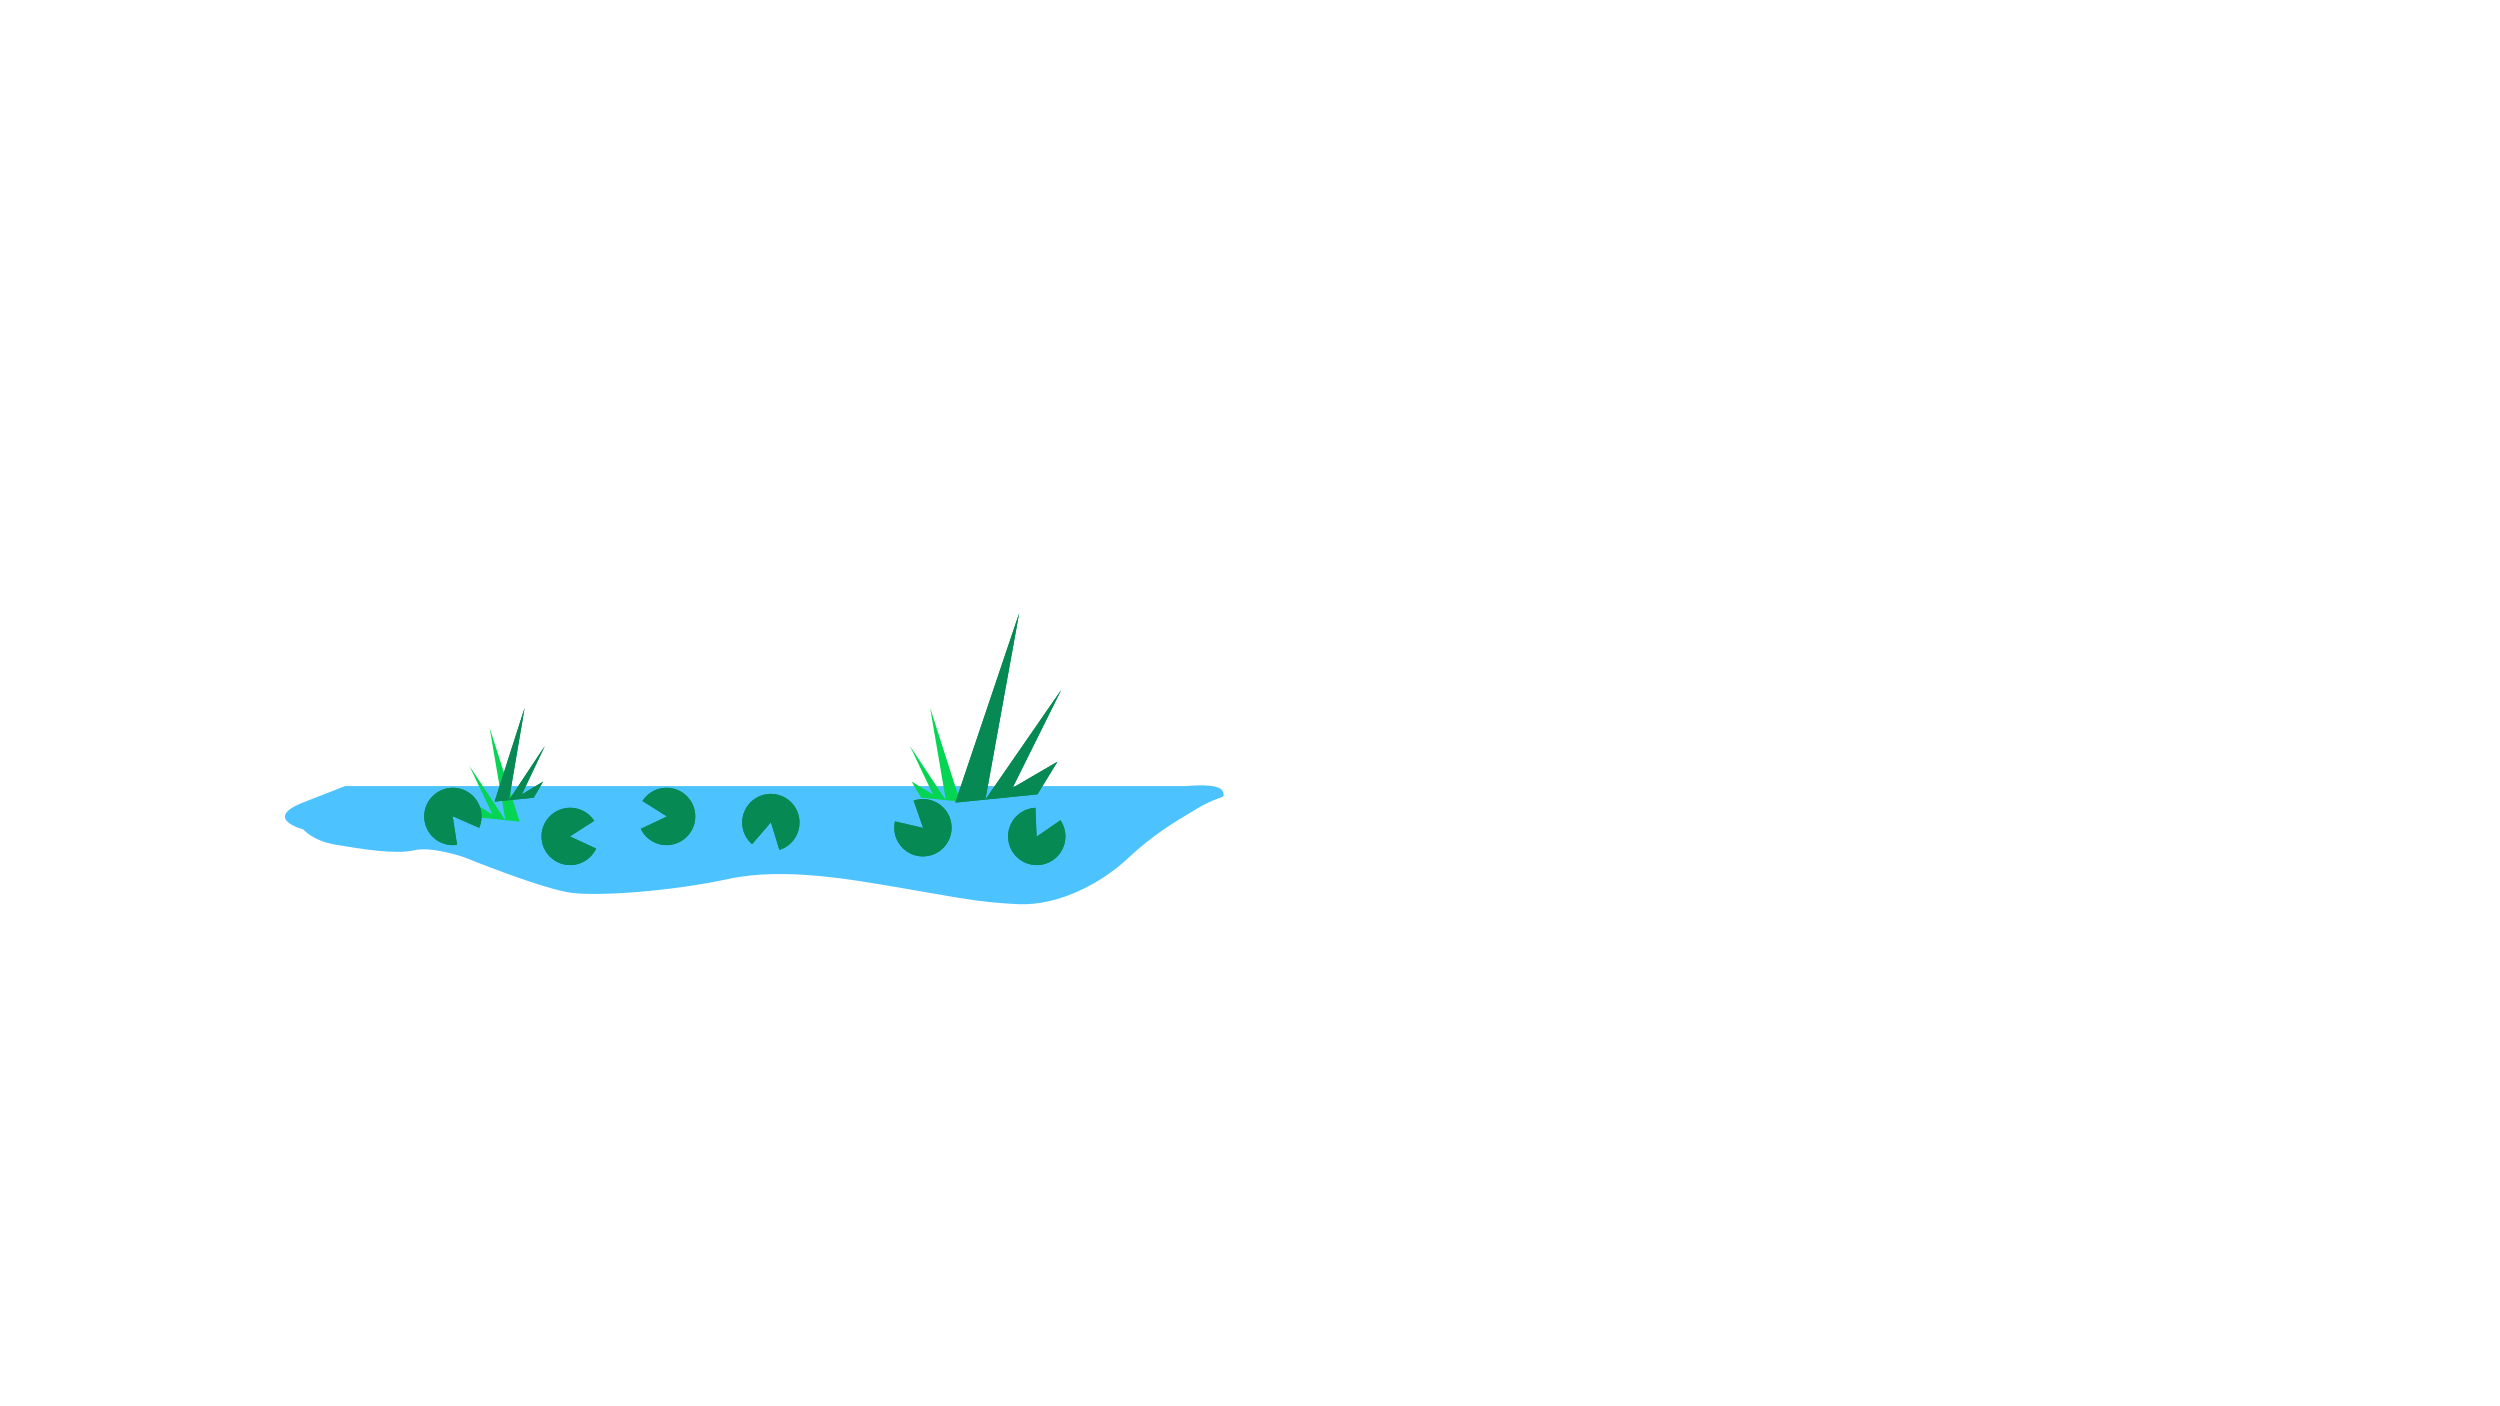 <?xml version="1.0" encoding="UTF-8"?>
<svg xmlns="http://www.w3.org/2000/svg" version="1.1" viewBox="0 0 1366 768">
  <defs>
    <style>
      .cls-1 {
        fill: #06d453;
      }

      .cls-1, .cls-2, .cls-3 {
        stroke-width: 0px;
      }

      .cls-2 {
        fill: #4cc3ff;
      }

      .cls-3 {
        fill: #068953;
      }
    </style>
  </defs>
  <g id="pond">
    <path class="cls-2" d="M188.58,429.49h460.04s17.55-1.9,19.45,2.85-.45,1.42-13.99,9.49-23.99,14.24-38.23,27.53c-14.24,13.29-37.5,25.64-59.34,24.69-21.84-.95-34.18-3.8-62.19-8.55-28.01-4.75-65.51-11.87-96.37-5.22s-69.79,9.49-85.45,7.6-58.87-19.46-58.87-19.46c0,0-17.57-6.17-27.53-3.8s-29.22-.8-42.38-3.01c-13.16-2.21-17.91-8.38-17.91-8.38,0,0-22.79-5.93,0-14.83l22.79-8.91Z"/>
  </g>
  <g id="light_reeds" data-name="light reeds">
    <polyline class="cls-1" points="283.94 448.93 267.53 397.69 276.12 448.14 256.48 418.49 269.07 445.01 257.4 437.95 262.57 446.78 280.46 448.58"/>
    <polyline class="cls-1" points="524.63 438.01 508.22 386.77 516.81 437.22 497.17 407.57 509.76 434.09 498.09 427.03 503.26 435.86 521.15 437.66"/>
  </g>
  <g id="dark_reeds" data-name="dark reeds">
    <g>
      <polyline class="cls-3" points="521.97 438.55 556.88 335 538.41 436.89 579.91 376.87 553.24 430.51 577.8 416.17 566.87 434.02 529.29 437.81"/>
      <polyline class="cls-3" points="270.24 438.01 286.66 386.77 278.07 437.22 297.71 407.57 285.12 434.09 296.78 427.03 291.61 435.86 273.72 437.66"/>
    </g>
    <g>
      <polyline class="cls-3" points="521.97 438.55 556.88 335 538.41 436.89 579.91 376.87 553.24 430.51 577.8 416.17 566.87 434.02 529.29 437.81"/>
      <polyline class="cls-3" points="270.24 438.01 286.66 386.77 278.07 437.22 297.71 407.57 285.12 434.09 296.78 427.03 291.61 435.86 273.72 437.66"/>
    </g>
  </g>
  <g id="pads">
    <g>
      <path class="cls-3" d="M566.4,457.17l-.64-15.79c-2.08.09-4.17.6-6.15,1.57-7.78,3.8-11,13.18-7.21,20.95s13.18,11,20.95,7.21c7.78-3.8,11-13.18,7.21-20.95-.34-.7-.73-1.36-1.15-1.98l-13,8.99Z"/>
      <path class="cls-3" d="M504.4,452.39l-15.39-3.59c-.46,2.03-.53,4.18-.12,6.35,1.58,8.51,9.77,14.12,18.27,12.53,8.51-1.58,14.12-9.77,12.53-18.27-1.58-8.51-9.77-14.12-18.27-12.53-.76.14-1.5.34-2.21.58l5.2,14.93Z"/>
      <path class="cls-3" d="M421.24,449.28l4.62,15.11c1.98-.62,3.88-1.64,5.55-3.08,6.56-5.64,7.3-15.53,1.66-22.09-5.64-6.56-15.53-7.3-22.09-1.66-6.56,5.64-7.3,15.53-1.66,22.09.51.59,1.05,1.13,1.62,1.62l10.3-11.99Z"/>
      <path class="cls-3" d="M364.4,446.12l-14.29,6.76c.9,1.87,2.18,3.6,3.85,5.05,6.53,5.68,16.43,4.98,22.1-1.55s4.98-16.43-1.55-22.1-16.43-4.98-22.1,1.55c-.51.59-.96,1.2-1.37,1.83l13.36,8.46Z"/>
      <path class="cls-3" d="M311.38,457.03l13.29-8.55c-1.13-1.74-2.63-3.29-4.47-4.51-7.21-4.78-16.93-2.81-21.71,4.4s-2.81,16.93,4.4,21.71,16.93,2.81,21.71-4.4c.43-.65.8-1.31,1.12-2l-14.34-6.66Z"/>
      <path class="cls-3" d="M247.36,445.98l14.47,6.35c.83-1.91,1.29-4.01,1.29-6.22,0-8.65-7.01-15.67-15.67-15.67s-15.67,7.01-15.67,15.67,7.01,15.67,15.67,15.67c.78,0,1.54-.06,2.28-.17l-2.38-15.63Z"/>
    </g>
    <g>
      <path class="cls-3" d="M566.4,457.17l-.64-15.79c-2.08.09-4.17.6-6.15,1.57-7.78,3.8-11,13.18-7.21,20.95s13.18,11,20.95,7.21c7.78-3.8,11-13.18,7.21-20.95-.34-.7-.73-1.36-1.15-1.98l-13,8.99Z"/>
      <path class="cls-3" d="M504.4,452.39l-15.39-3.59c-.46,2.03-.53,4.18-.12,6.35,1.58,8.51,9.77,14.12,18.27,12.53,8.51-1.58,14.12-9.77,12.53-18.27-1.58-8.51-9.77-14.12-18.27-12.53-.76.14-1.5.34-2.21.58l5.2,14.93Z"/>
      <path class="cls-3" d="M421.24,449.28l4.62,15.11c1.98-.62,3.88-1.64,5.55-3.08,6.56-5.64,7.3-15.53,1.66-22.09-5.64-6.56-15.53-7.3-22.09-1.66-6.56,5.64-7.3,15.53-1.66,22.09.51.59,1.05,1.13,1.62,1.62l10.3-11.99Z"/>
      <path class="cls-3" d="M364.4,446.12l-14.29,6.76c.9,1.87,2.18,3.6,3.85,5.05,6.53,5.68,16.43,4.98,22.1-1.55s4.98-16.43-1.55-22.1-16.43-4.98-22.1,1.55c-.51.59-.96,1.2-1.37,1.83l13.36,8.46Z"/>
      <path class="cls-3" d="M311.38,457.03l13.29-8.55c-1.13-1.74-2.63-3.29-4.47-4.51-7.21-4.78-16.93-2.81-21.71,4.4s-2.81,16.93,4.4,21.71,16.93,2.81,21.71-4.4c.43-.65.8-1.31,1.12-2l-14.34-6.66Z"/>
      <path class="cls-3" d="M247.36,445.98l14.47,6.35c.83-1.91,1.29-4.01,1.29-6.22,0-8.65-7.01-15.67-15.67-15.67s-15.67,7.01-15.67,15.67,7.01,15.67,15.67,15.67c.78,0,1.54-.06,2.28-.17l-2.38-15.63Z"/>
    </g>
  </g>
</svg>